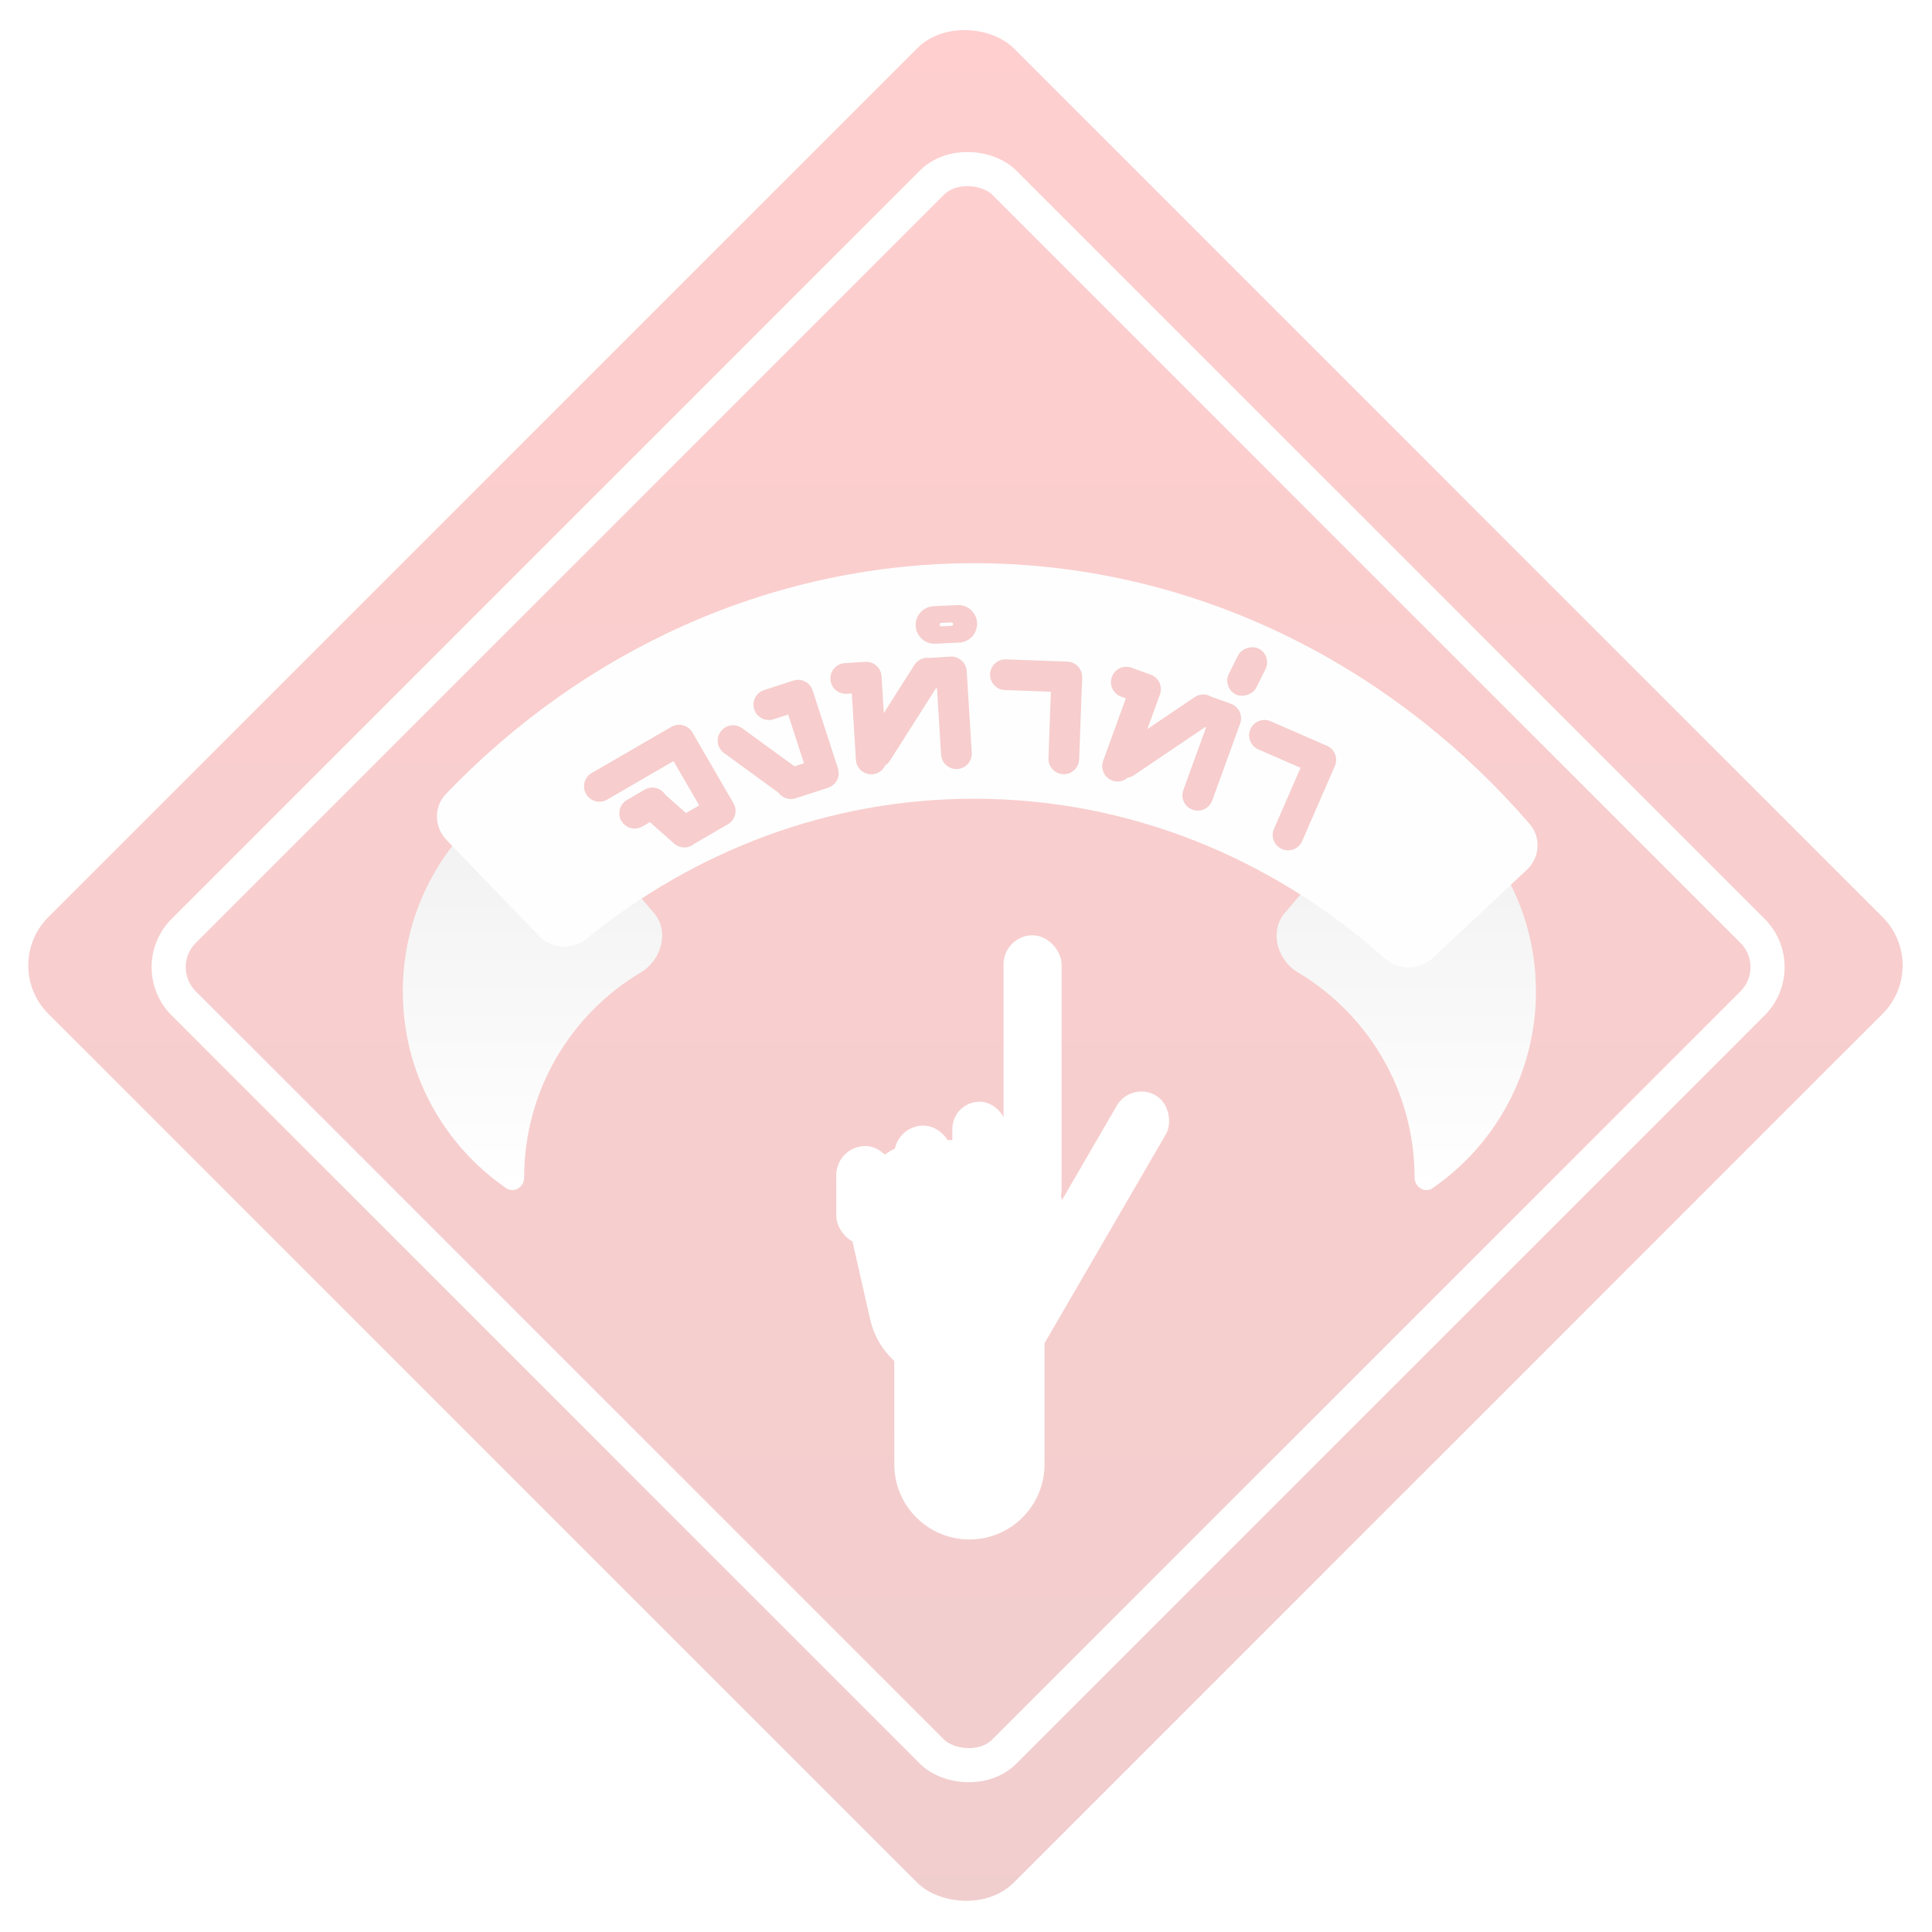 <svg width="566" height="566" viewBox="0 0 566 566" fill="none" xmlns="http://www.w3.org/2000/svg">
<g opacity="0.2">
<rect y="282.843" width="400" height="400" rx="20" transform="rotate(-45 0 282.843)" fill="url(#paint0_linear_703_3147)"/>
<rect x="43.203" y="283.33" width="340" height="340" rx="15" transform="rotate(-45 43.203 283.33)" stroke="white" stroke-width="10" stroke-linejoin="round"/>
<path fill-rule="evenodd" clip-rule="evenodd" d="M162.395 233.417C159.435 229.965 154.474 228.883 150.629 231.312C131.022 243.698 118 265.563 118 290.469C118 314.367 129.989 335.465 148.28 348.076C150.571 349.656 153.554 347.768 153.554 344.985V344.985C153.554 319.422 167.272 297.062 187.748 284.867C193.843 281.237 196.168 272.801 191.55 267.416L162.395 233.417Z" fill="url(#paint1_linear_703_3147)"/>
<path fill-rule="evenodd" clip-rule="evenodd" d="M405.577 233.417C408.537 229.965 413.498 228.883 417.343 231.312C436.95 243.698 449.972 265.563 449.972 290.469C449.972 314.367 437.983 335.465 419.692 348.076C417.401 349.656 414.418 347.768 414.418 344.985V344.985C414.418 319.422 400.7 297.062 380.223 284.867C374.129 281.237 371.804 272.801 376.422 267.416L405.577 233.417Z" fill="url(#paint2_linear_703_3147)"/>
<path fill-rule="evenodd" clip-rule="evenodd" d="M380.688 188.164C406.088 201.167 428.966 219.238 448.137 241.402C451.55 245.348 451.107 251.259 447.299 254.826L419.65 280.727C415.736 284.394 409.643 284.298 405.64 280.728C372.886 251.523 331.014 234 285.386 234C242.875 234 203.624 249.211 171.97 274.909C167.788 278.304 161.667 278.105 157.93 274.227L130.787 246.058C127.169 242.303 127.027 236.381 130.634 232.615C150.818 211.548 174.51 194.771 200.48 183.19C229.183 170.391 260.037 164.222 291.068 165.078C322.1 165.935 352.624 173.798 380.688 188.164Z" fill="#FBFBFB"/>
<path fill-rule="evenodd" clip-rule="evenodd" d="M274.207 201.636L260.71 222.857C260.343 223.435 259.865 223.9 259.322 224.244C258.648 225.69 257.224 226.731 255.519 226.836C253.039 226.989 250.904 225.102 250.751 222.622L249.548 203.159L248.051 203.251C245.571 203.405 243.436 201.518 243.282 199.037C243.129 196.557 245.016 194.422 247.496 194.269L253.484 193.899L253.485 193.899C255.966 193.745 258.101 195.632 258.254 198.113L258.92 208.901L267.897 194.788C268.867 193.262 270.603 192.519 272.285 192.74C272.339 192.735 272.394 192.731 272.449 192.727L278.436 192.358L278.437 192.357C280.608 192.223 282.514 193.651 283.059 195.672C283.137 195.961 283.187 196.261 283.206 196.572L284.686 220.526C284.839 223.006 282.952 225.142 280.472 225.295C277.991 225.448 275.856 223.561 275.703 221.081L274.501 201.618L274.207 201.636Z" fill="#D80404"/>
<path fill-rule="evenodd" clip-rule="evenodd" d="M273.494 177.596C270.46 177.741 268.117 180.318 268.262 183.353C268.407 186.387 270.984 188.729 274.019 188.584L281.011 188.25C284.045 188.105 286.387 185.528 286.242 182.494C286.097 179.46 283.52 177.117 280.486 177.262L273.494 177.596ZM275.73 182.495C275.454 182.508 275.241 182.743 275.254 183.019C275.268 183.294 275.502 183.507 275.778 183.494L278.774 183.351C279.05 183.338 279.263 183.104 279.25 182.828C279.237 182.552 279.002 182.339 278.727 182.352L275.73 182.495Z" fill="#D80404"/>
<path fill-rule="evenodd" clip-rule="evenodd" d="M294.718 193.167C292.235 193.075 290.147 195.013 290.055 197.497C289.963 199.98 291.902 202.068 294.385 202.16L307.876 202.66L307.154 222.147C307.062 224.63 309.001 226.718 311.485 226.81C313.968 226.902 316.056 224.963 316.148 222.48L317.036 198.496C317.042 198.341 317.04 198.187 317.03 198.035C316.884 195.759 315.034 193.919 312.706 193.833L294.718 193.167Z" fill="#D80404"/>
<path fill-rule="evenodd" clip-rule="evenodd" d="M353.055 213.018L332.216 227.098C331.649 227.481 331.025 227.718 330.39 227.817C329.195 228.874 327.474 229.26 325.869 228.677C323.533 227.829 322.327 225.247 323.176 222.911L329.833 204.583L328.424 204.071C326.088 203.222 324.882 200.641 325.73 198.305C326.579 195.969 329.16 194.763 331.496 195.612L337.134 197.66L337.136 197.66C339.472 198.509 340.677 201.09 339.829 203.426L336.139 213.586L349.998 204.221C351.496 203.209 353.385 203.22 354.839 204.094C354.891 204.11 354.942 204.128 354.994 204.147L360.632 206.195L360.634 206.195C362.678 206.938 363.856 209.007 363.551 211.078C363.507 211.374 363.433 211.669 363.327 211.961L355.133 234.519C354.285 236.855 351.703 238.061 349.367 237.213C347.031 236.364 345.825 233.783 346.674 231.447L353.331 213.118L353.055 213.018Z" fill="#D80404"/>
<rect x="372.756" y="192.023" width="15" height="9" rx="4.5" transform="rotate(116.555 372.756 192.023)" fill="#D80404"/>
<path fill-rule="evenodd" clip-rule="evenodd" d="M372.234 211.296C369.955 210.303 367.304 211.346 366.311 213.624C365.318 215.902 366.36 218.554 368.639 219.547L381.015 224.939L373.226 242.816C372.233 245.095 373.275 247.746 375.554 248.739C377.832 249.732 380.484 248.69 381.477 246.411L391.063 224.409C391.125 224.267 391.179 224.123 391.226 223.978C391.921 221.806 390.871 219.417 388.735 218.486L372.234 211.296Z" fill="#D80404"/>
<path fill-rule="evenodd" clip-rule="evenodd" d="M223.851 202.165C221.487 202.931 220.192 205.469 220.959 207.833C221.726 210.198 224.264 211.492 226.628 210.726L230.908 209.337L235.536 223.606L232.753 224.508L217.411 213.338C215.402 211.875 212.587 212.318 211.124 214.328C209.662 216.337 210.104 219.151 212.114 220.614L227.717 231.974C227.812 232.044 227.91 232.109 228.009 232.17C229.114 233.745 231.155 234.488 233.08 233.864L242.593 230.779C244.957 230.012 246.252 227.474 245.485 225.11L245.484 225.106L238.081 202.28C237.314 199.916 234.776 198.622 232.412 199.388L223.851 202.165Z" fill="#D80404"/>
<path fill-rule="evenodd" clip-rule="evenodd" d="M171.701 232.625C170.454 230.475 171.186 227.721 173.336 226.475L196.693 212.93C198.574 211.839 200.918 212.264 202.309 213.827C202.508 214.05 202.688 214.297 202.843 214.566L214.883 235.327C216.13 237.477 215.397 240.231 213.248 241.478L203.4 247.188C201.721 248.626 199.196 248.643 197.494 247.136L190.4 240.855L188.196 242.133C186.046 243.38 183.293 242.648 182.046 240.498C180.799 238.348 181.531 235.594 183.681 234.347L188.872 231.337C190.989 230.11 193.692 230.801 194.965 232.877L200.97 238.193L204.84 235.949L197.315 222.973L177.851 234.26C175.701 235.507 172.948 234.775 171.701 232.625Z" fill="#D80404"/>
<rect x="294" y="274" width="17" height="83" rx="8.5" fill="white"/>
<g filter="url(#filter0_d_703_3147)">
<path d="M262 390C262 377.85 271.85 368 284 368V368C296.15 368 306 377.85 306 390L306 425C306 437.15 296.15 447 284 447V447C271.85 447 262 437.15 262 425L262 390Z" fill="white"/>
</g>
<g filter="url(#filter1_d_703_3147)">
<rect x="331.361" y="311.969" width="16.637" height="88.739" rx="8.318" transform="rotate(30.146 331.361 311.969)" fill="white"/>
</g>
<path d="M249.587 363.027C246.213 348.156 257.516 334 272.765 334H288.198C303.134 334 314.368 347.614 311.533 362.278L306.997 385.744C304.835 396.924 295.049 405 283.662 405H278.09C266.991 405 257.369 397.317 254.913 386.493L249.587 363.027Z" fill="white"/>
<g filter="url(#filter2_d_703_3147)">
<rect x="245" y="331" width="17" height="29" rx="8.5" fill="white"/>
</g>
<g filter="url(#filter3_d_703_3147)">
<rect x="262" y="325" width="17" height="36" rx="8.5" fill="white"/>
</g>
<g filter="url(#filter4_d_703_3147)">
<rect x="279" y="318" width="16" height="43" rx="8" fill="white"/>
</g>
</g>
<defs>
<filter id="filter0_d_703_3147" x="258" y="368" width="52" height="87" filterUnits="userSpaceOnUse" color-interpolation-filters="sRGB">
<feFlood flood-opacity="0" result="BackgroundImageFix"/>
<feColorMatrix in="SourceAlpha" type="matrix" values="0 0 0 0 0 0 0 0 0 0 0 0 0 0 0 0 0 0 127 0" result="hardAlpha"/>
<feOffset dy="4"/>
<feGaussianBlur stdDeviation="2"/>
<feComposite in2="hardAlpha" operator="out"/>
<feColorMatrix type="matrix" values="0 0 0 0 0 0 0 0 0 0 0 0 0 0 0 0 0 0 0.25 0"/>
<feBlend mode="normal" in2="BackgroundImageFix" result="effect1_dropShadow_703_3147"/>
<feBlend mode="normal" in="SourceGraphic" in2="effect1_dropShadow_703_3147" result="shape"/>
</filter>
<filter id="filter1_d_703_3147" x="285.094" y="315.02" width="62.357" height="88.497" filterUnits="userSpaceOnUse" color-interpolation-filters="sRGB">
<feFlood flood-opacity="0" result="BackgroundImageFix"/>
<feColorMatrix in="SourceAlpha" type="matrix" values="0 0 0 0 0 0 0 0 0 0 0 0 0 0 0 0 0 0 127 0" result="hardAlpha"/>
<feOffset dy="4.753"/>
<feGaussianBlur stdDeviation="2.377"/>
<feComposite in2="hardAlpha" operator="out"/>
<feColorMatrix type="matrix" values="0 0 0 0 0 0 0 0 0 0 0 0 0 0 0 0 0 0 0.25 0"/>
<feBlend mode="normal" in2="BackgroundImageFix" result="effect1_dropShadow_703_3147"/>
<feBlend mode="normal" in="SourceGraphic" in2="effect1_dropShadow_703_3147" result="shape"/>
</filter>
<filter id="filter2_d_703_3147" x="240.247" y="331" width="26.507" height="38.507" filterUnits="userSpaceOnUse" color-interpolation-filters="sRGB">
<feFlood flood-opacity="0" result="BackgroundImageFix"/>
<feColorMatrix in="SourceAlpha" type="matrix" values="0 0 0 0 0 0 0 0 0 0 0 0 0 0 0 0 0 0 127 0" result="hardAlpha"/>
<feOffset dy="4.753"/>
<feGaussianBlur stdDeviation="2.377"/>
<feComposite in2="hardAlpha" operator="out"/>
<feColorMatrix type="matrix" values="0 0 0 0 0 0 0 0 0 0 0 0 0 0 0 0 0 0 0.25 0"/>
<feBlend mode="normal" in2="BackgroundImageFix" result="effect1_dropShadow_703_3147"/>
<feBlend mode="normal" in="SourceGraphic" in2="effect1_dropShadow_703_3147" result="shape"/>
</filter>
<filter id="filter3_d_703_3147" x="257.247" y="325" width="26.507" height="45.507" filterUnits="userSpaceOnUse" color-interpolation-filters="sRGB">
<feFlood flood-opacity="0" result="BackgroundImageFix"/>
<feColorMatrix in="SourceAlpha" type="matrix" values="0 0 0 0 0 0 0 0 0 0 0 0 0 0 0 0 0 0 127 0" result="hardAlpha"/>
<feOffset dy="4.753"/>
<feGaussianBlur stdDeviation="2.377"/>
<feComposite in2="hardAlpha" operator="out"/>
<feColorMatrix type="matrix" values="0 0 0 0 0 0 0 0 0 0 0 0 0 0 0 0 0 0 0.25 0"/>
<feBlend mode="normal" in2="BackgroundImageFix" result="effect1_dropShadow_703_3147"/>
<feBlend mode="normal" in="SourceGraphic" in2="effect1_dropShadow_703_3147" result="shape"/>
</filter>
<filter id="filter4_d_703_3147" x="274.247" y="318" width="25.507" height="52.507" filterUnits="userSpaceOnUse" color-interpolation-filters="sRGB">
<feFlood flood-opacity="0" result="BackgroundImageFix"/>
<feColorMatrix in="SourceAlpha" type="matrix" values="0 0 0 0 0 0 0 0 0 0 0 0 0 0 0 0 0 0 127 0" result="hardAlpha"/>
<feOffset dy="4.753"/>
<feGaussianBlur stdDeviation="2.377"/>
<feComposite in2="hardAlpha" operator="out"/>
<feColorMatrix type="matrix" values="0 0 0 0 0 0 0 0 0 0 0 0 0 0 0 0 0 0 0.25 0"/>
<feBlend mode="normal" in2="BackgroundImageFix" result="effect1_dropShadow_703_3147"/>
<feBlend mode="normal" in="SourceGraphic" in2="effect1_dropShadow_703_3147" result="shape"/>
</filter>
<linearGradient id="paint0_linear_703_3147" x1="400.111" y1="282.954" x2="3.071" y2="679.994" gradientUnits="userSpaceOnUse">
<stop stop-color="#FF0D0D"/>
<stop offset="1" stop-color="#BA0909"/>
</linearGradient>
<linearGradient id="paint1_linear_703_3147" x1="155.993" y1="230" x2="155.993" y2="348.651" gradientUnits="userSpaceOnUse">
<stop stop-color="#B4B4B4"/>
<stop offset="1" stop-color="white"/>
</linearGradient>
<linearGradient id="paint2_linear_703_3147" x1="411.979" y1="230" x2="411.979" y2="348.651" gradientUnits="userSpaceOnUse">
<stop stop-color="#B4B4B4"/>
<stop offset="1" stop-color="white"/>
</linearGradient>
</defs>
</svg>
